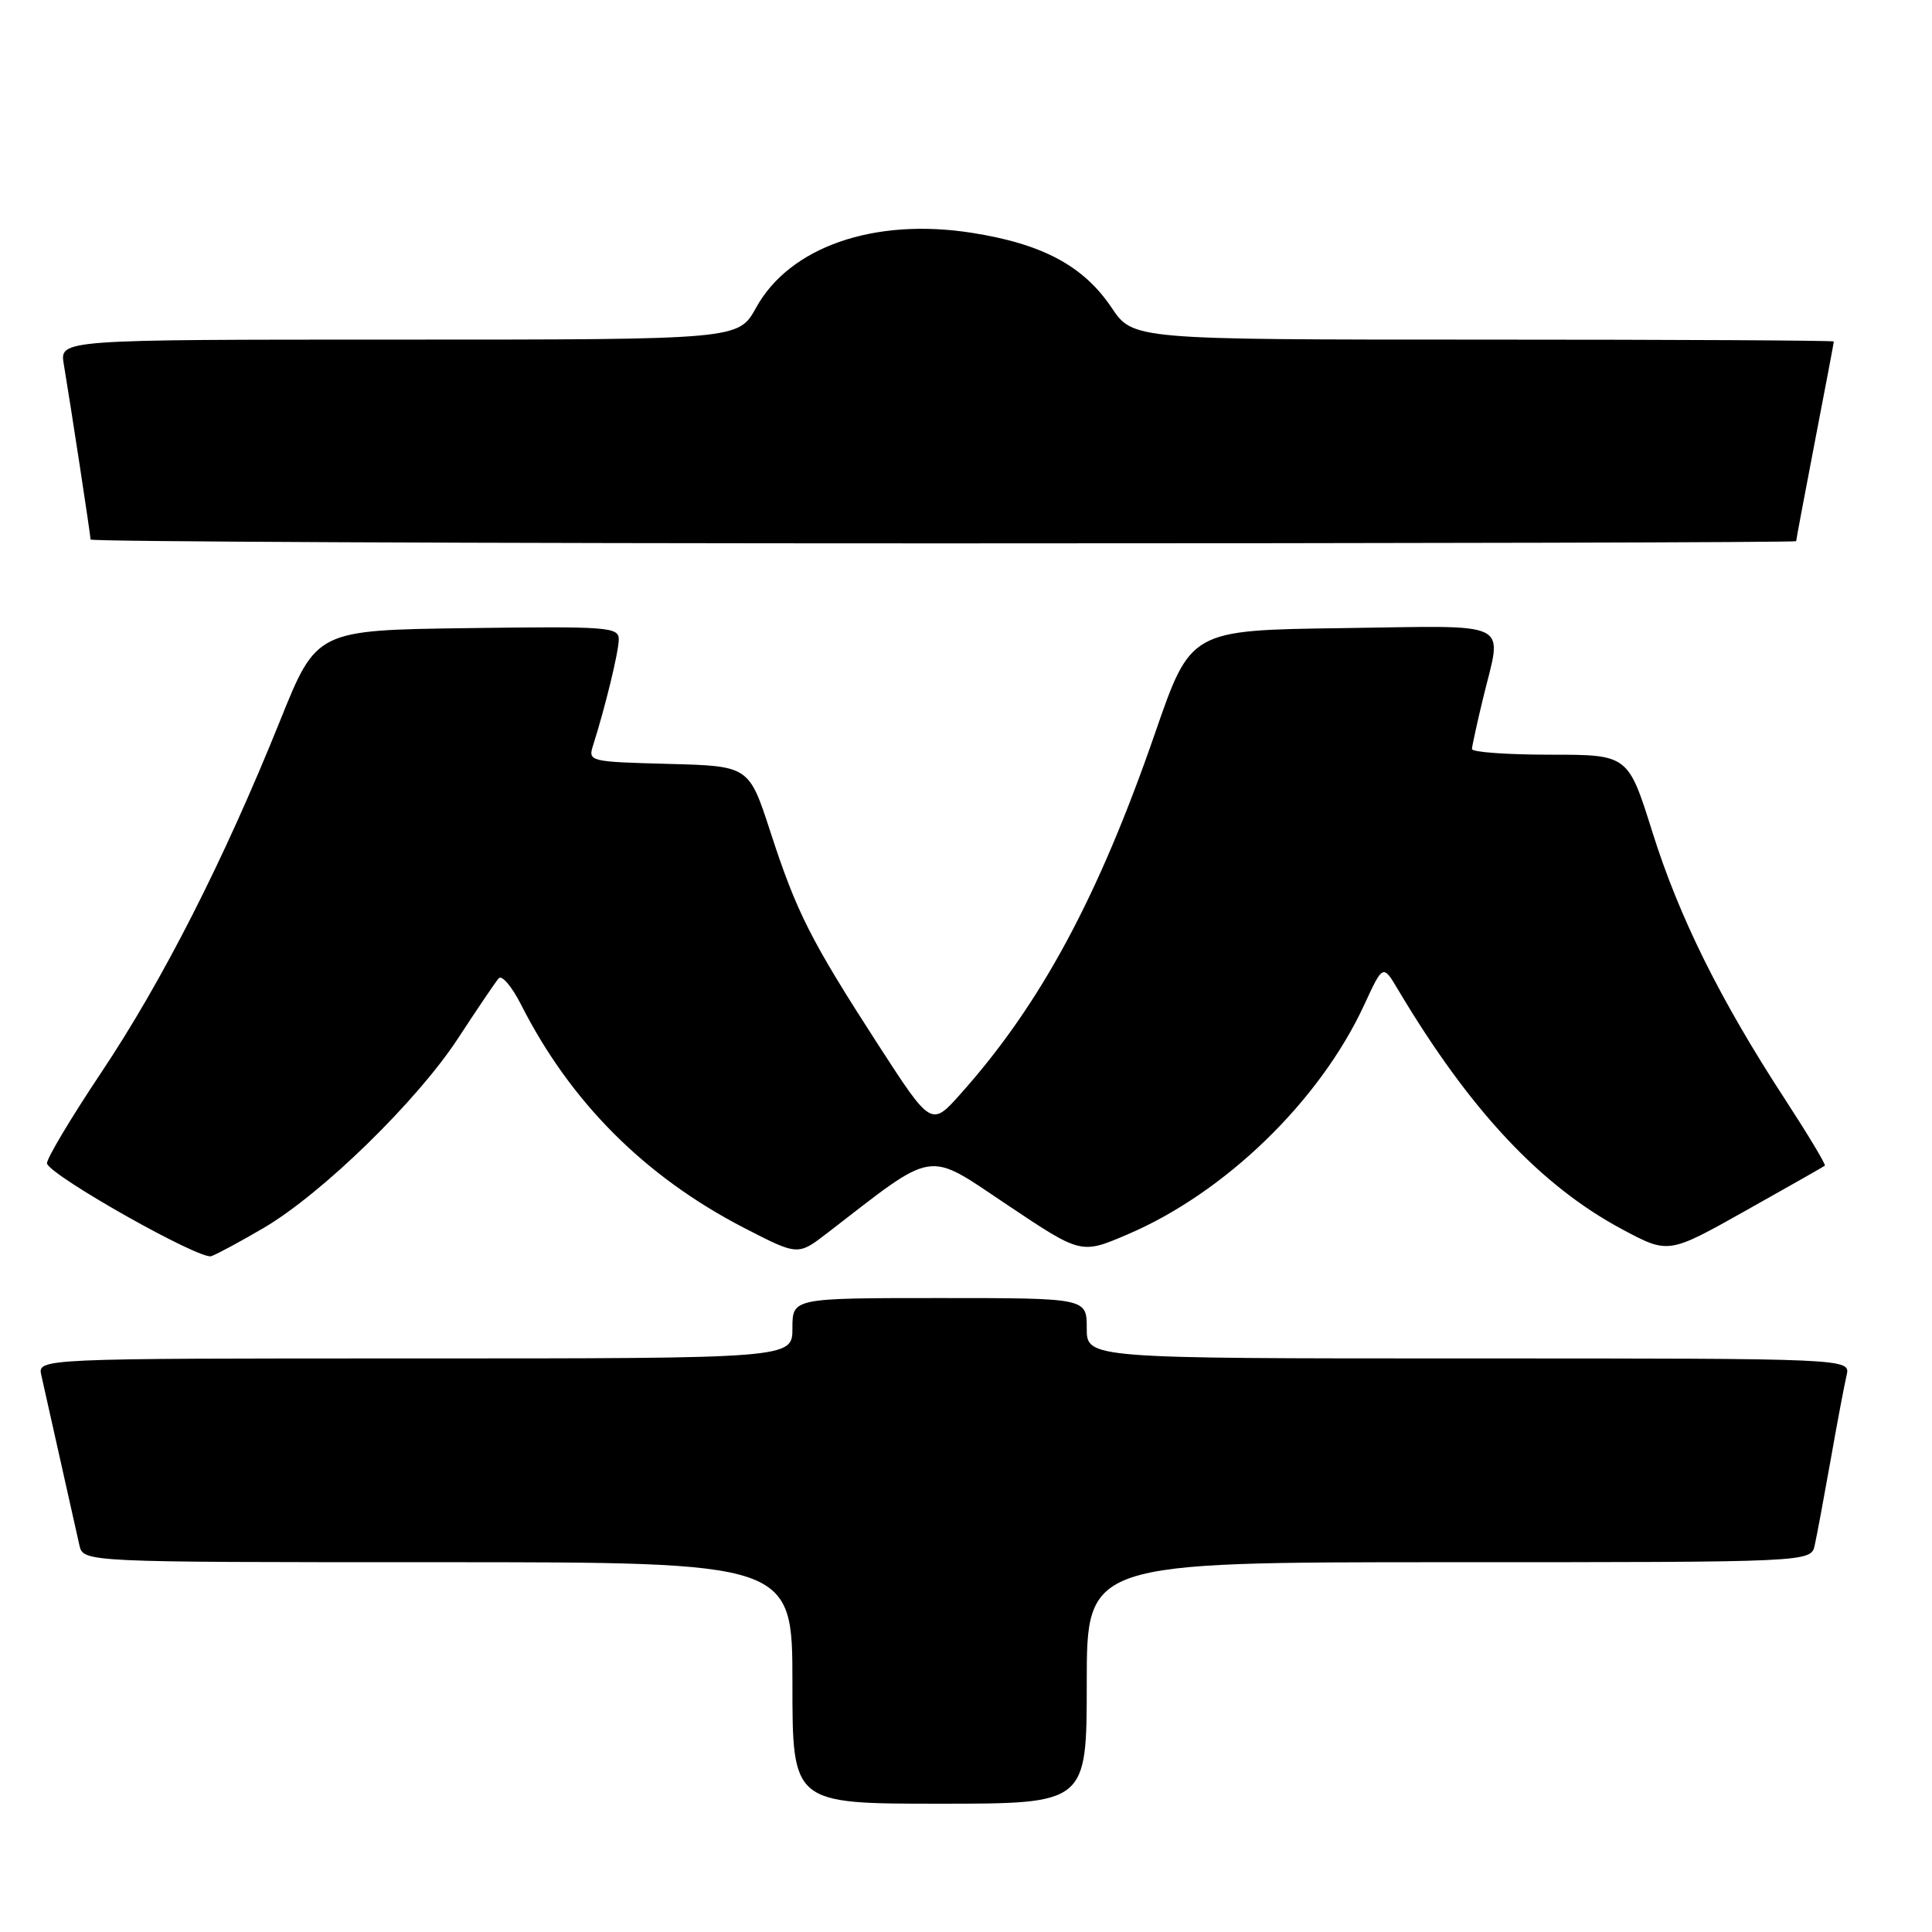 <?xml version="1.0" encoding="UTF-8" standalone="no"?>
<!DOCTYPE svg PUBLIC "-//W3C//DTD SVG 1.1//EN" "http://www.w3.org/Graphics/SVG/1.1/DTD/svg11.dtd" >
<svg xmlns="http://www.w3.org/2000/svg" xmlns:xlink="http://www.w3.org/1999/xlink" version="1.1" viewBox="0 0 256 256">
 <g >
 <path fill="currentColor"
d=" M 144.00 223.00 C 144.00 207.00 144.00 207.00 191.98 207.00 C 239.96 207.00 239.96 207.00 240.46 204.75 C 240.74 203.51 241.68 198.45 242.56 193.50 C 243.43 188.55 244.39 183.49 244.68 182.25 C 245.22 180.00 245.22 180.00 194.61 180.00 C 144.00 180.00 144.00 180.00 144.00 176.00 C 144.00 172.00 144.00 172.00 124.50 172.00 C 105.00 172.00 105.00 172.00 105.00 176.00 C 105.00 180.00 105.00 180.00 54.98 180.00 C 4.96 180.00 4.96 180.00 5.48 182.25 C 5.76 183.49 6.90 188.55 8.00 193.50 C 9.10 198.45 10.24 203.51 10.52 204.75 C 11.04 207.00 11.04 207.00 58.02 207.00 C 105.00 207.00 105.00 207.00 105.00 223.00 C 105.00 239.00 105.00 239.00 124.50 239.00 C 144.00 239.00 144.00 239.00 144.00 223.00 Z  M 34.95 162.70 C 42.71 158.14 55.27 145.88 60.69 137.59 C 63.24 133.69 65.66 130.11 66.08 129.63 C 66.50 129.15 67.83 130.73 69.05 133.13 C 75.59 146.04 85.46 155.92 98.61 162.71 C 105.73 166.38 105.73 166.38 109.61 163.39 C 124.16 152.16 122.62 152.40 133.45 159.64 C 143.25 166.20 143.25 166.20 149.37 163.58 C 162.31 158.07 174.88 145.89 180.77 133.14 C 183.25 127.77 183.25 127.77 185.25 131.14 C 194.76 147.11 204.15 157.13 215.02 162.93 C 221.09 166.16 221.09 166.16 231.29 160.43 C 236.91 157.28 241.64 154.59 241.80 154.46 C 241.97 154.33 239.58 150.36 236.51 145.64 C 227.93 132.49 222.49 121.52 218.95 110.25 C 215.73 100.00 215.73 100.00 205.37 100.00 C 199.66 100.00 195.02 99.66 195.04 99.25 C 195.06 98.84 195.72 95.80 196.52 92.50 C 199.05 82.04 200.81 82.92 177.88 83.23 C 157.77 83.50 157.77 83.50 153.07 97.09 C 145.56 118.82 137.92 133.02 127.32 144.90 C 123.40 149.31 123.40 149.31 116.33 138.38 C 107.41 124.57 105.56 120.92 102.07 110.19 C 99.24 101.50 99.24 101.50 88.56 101.22 C 78.05 100.94 77.90 100.90 78.60 98.72 C 80.21 93.65 81.98 86.38 81.99 84.73 C 82.00 83.08 80.57 82.98 61.97 83.23 C 41.94 83.50 41.94 83.50 37.11 95.50 C 29.68 113.96 21.56 129.93 13.38 142.17 C 9.29 148.30 6.07 153.71 6.23 154.18 C 6.79 155.87 26.52 166.99 28.00 166.45 C 28.82 166.15 31.95 164.46 34.95 162.70 Z  M 238.00 71.71 C 238.00 71.55 239.12 65.58 240.49 58.46 C 241.87 51.33 242.99 45.39 242.99 45.25 C 243.00 45.11 222.10 45.00 196.57 45.00 C 150.13 45.00 150.13 45.00 147.28 40.75 C 143.56 35.22 138.10 32.30 128.71 30.84 C 115.79 28.83 104.62 32.72 100.18 40.78 C 97.85 45.00 97.85 45.00 52.88 45.00 C 7.91 45.00 7.91 45.00 8.45 48.25 C 9.39 53.84 12.00 70.95 12.00 71.49 C 12.00 71.77 62.85 72.00 125.00 72.00 C 187.15 72.00 238.00 71.87 238.00 71.71 Z "/>
</g>
</svg>